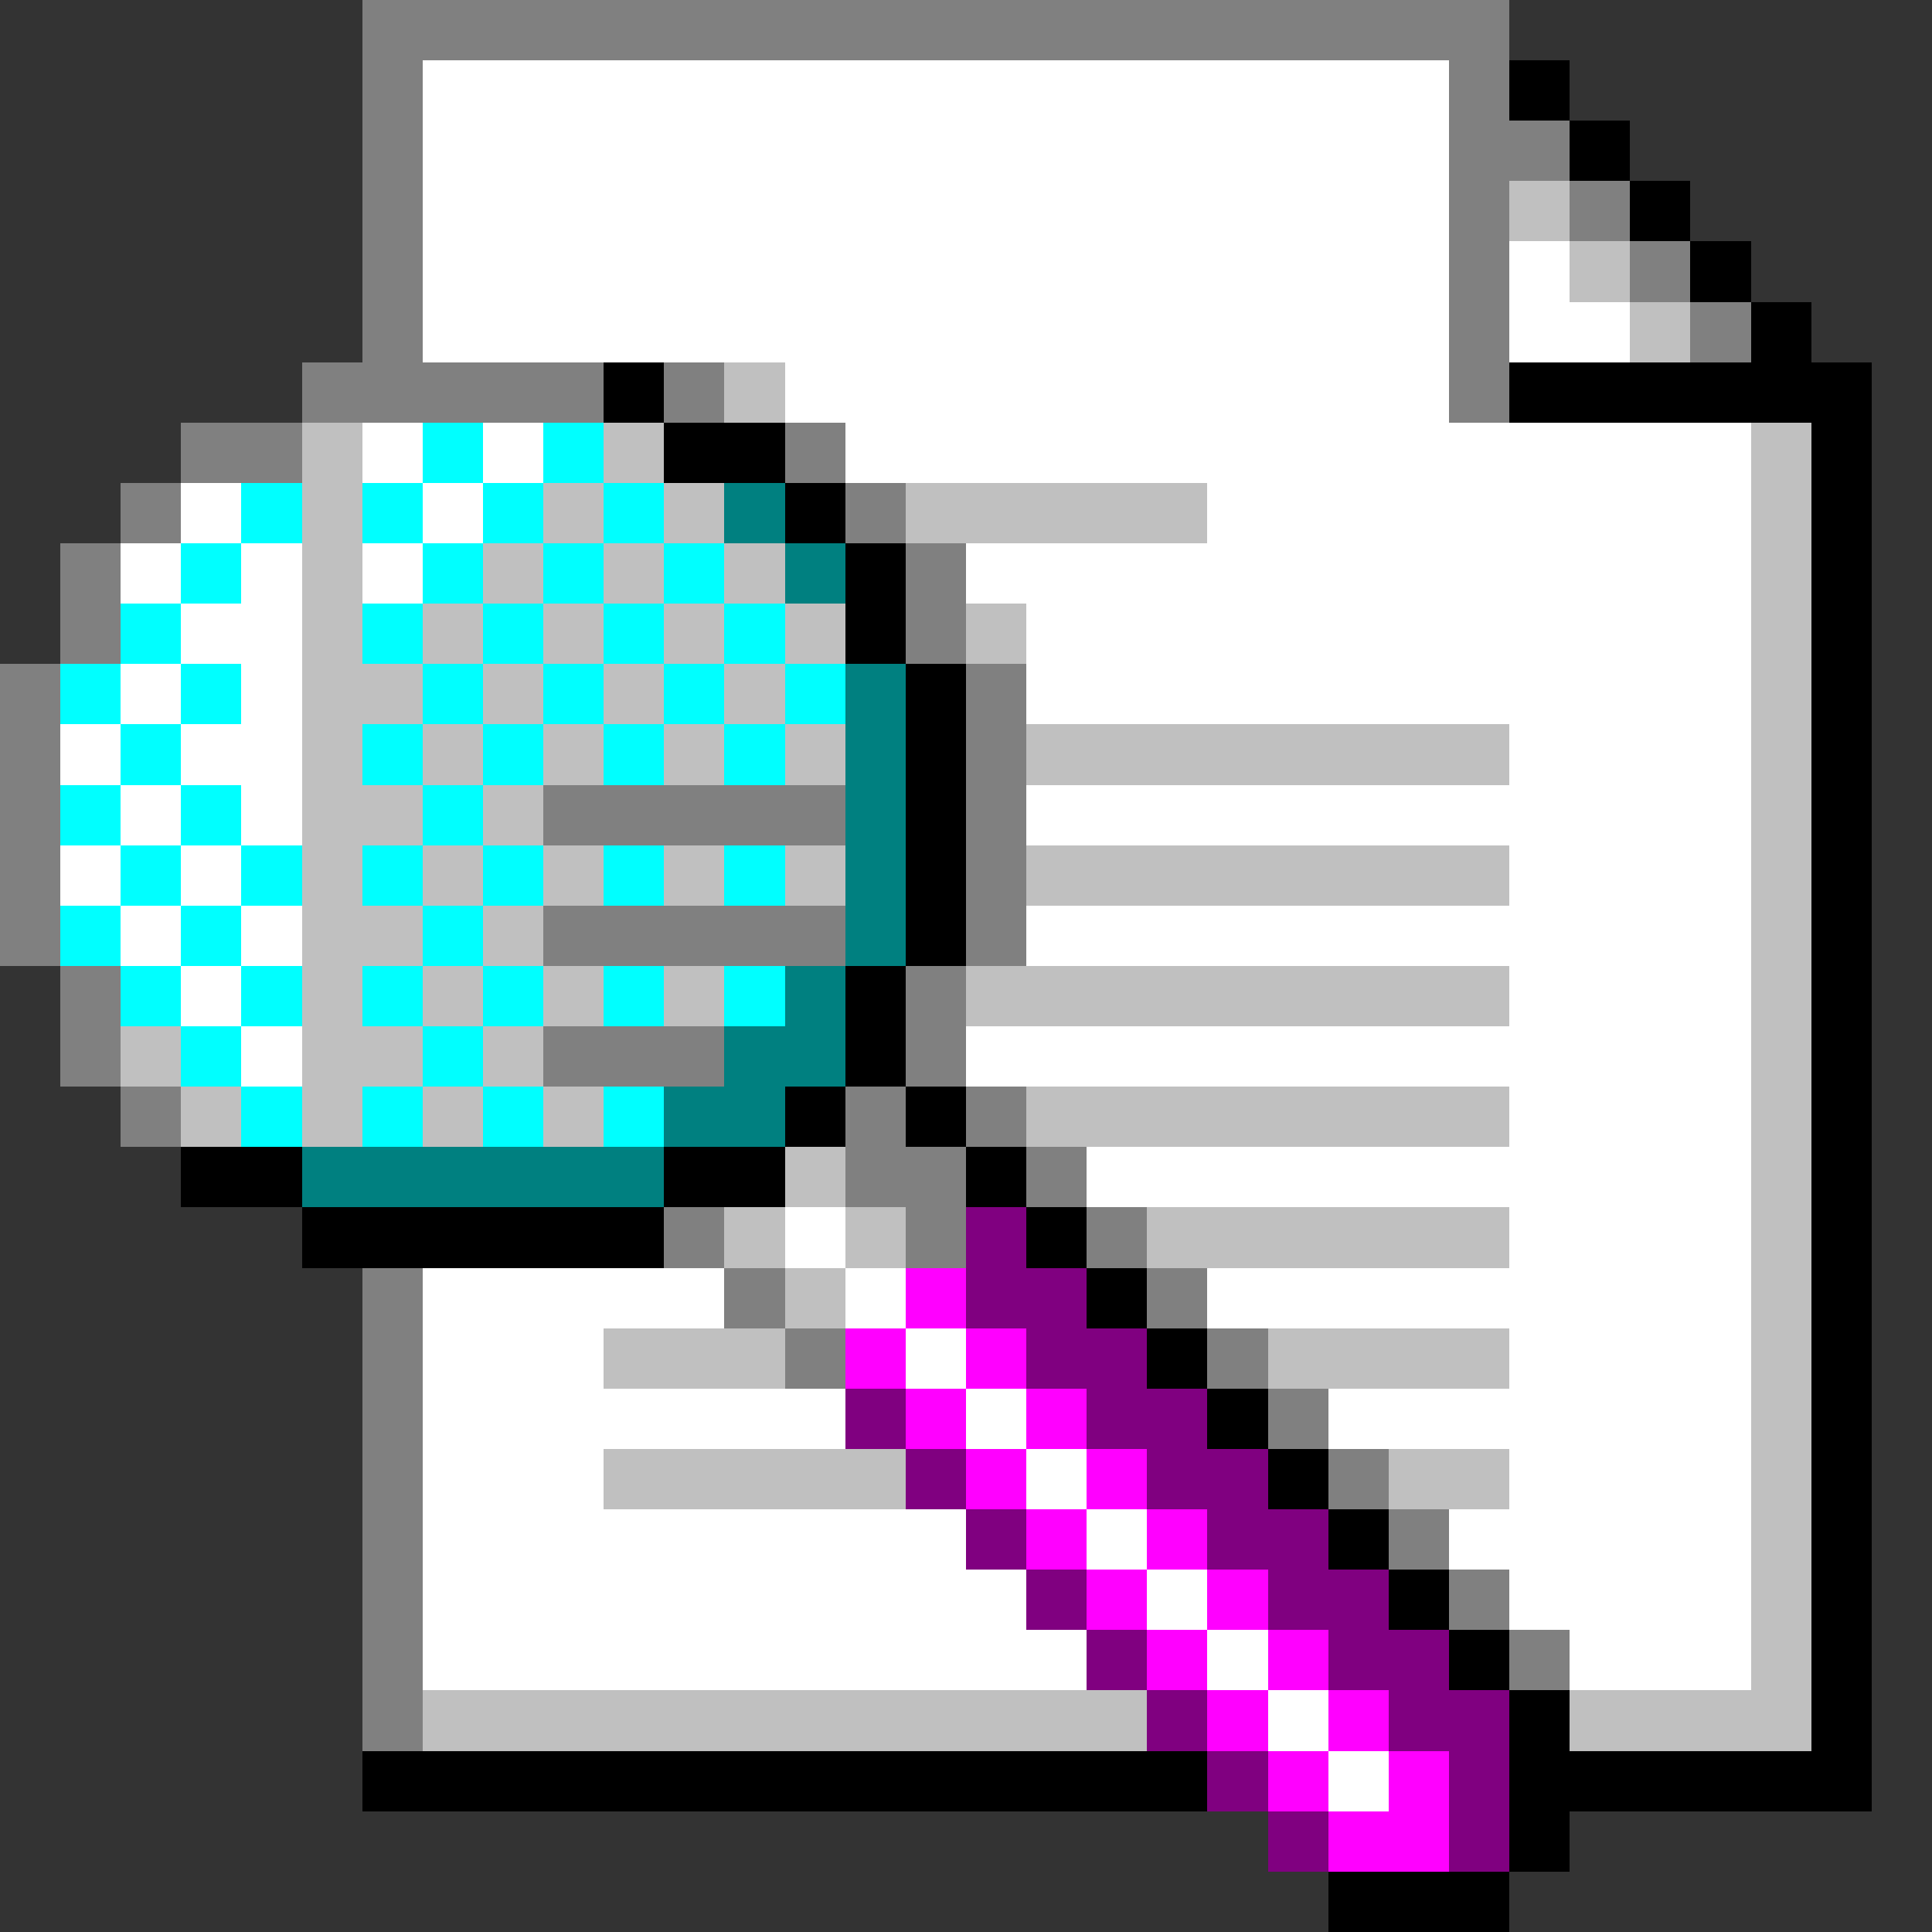 <svg xmlns="http://www.w3.org/2000/svg" width="32" height="32" shape-rendering="crispEdges" viewBox="0 -0.5 32 32"><rect x="0" y="-0.5" width="32" height="32" fill="#333333" stroke="none"/><path stroke="gray" d="M6 0h19M6 1h1m17 0h1M6 2h1m17 0h2M6 3h1m17 0h1m1 0h1M6 4h1m17 0h1m2 0h1M6 5h1m17 0h1m3 0h1M5 6h5m1 0h1m12 0h1M3 7h2m8 0h1M2 8h1m11 0h1M1 9h1m13 0h1M1 10h1m13 0h1M0 11h1m15 0h1M0 12h1m15 0h1M0 13h1m8 0h5m2 0h1M0 14h1m15 0h1M0 15h1m8 0h5m2 0h1M1 16h1m13 0h1M1 17h1m7 0h3m3 0h1M2 18h1m11 0h1m1 0h1m-3 1h2m1 0h1m-7 1h1m3 0h1m2 0h1M6 21h1m5 0h1m6 0h1M6 22h1m6 0h1m6 0h1M6 23h1m14 0h1M6 24h1m15 0h1M6 25h1m16 0h1M6 26h1m17 0h1M6 27h1m18 0h1M6 28h1"/><path stroke="#fff" d="M7 1h17M7 2h17M7 3h17M7 4h17m1 0h1M7 5h17m1 0h2M13 6h11M6 7h1m1 0h1m5 0h15M3 8h1m3 0h1m12 0h9M2 9h1m1 0h1m1 0h1m9 0h13M3 10h2m12 0h12M2 11h1m1 0h1m12 0h12M1 12h1m1 0h2m20 0h4M2 13h1m1 0h1m12 0h12M1 14h1m1 0h1m21 0h4M2 15h1m1 0h1m12 0h12M3 16h1m21 0h4M4 17h1m11 0h13m-4 1h4m-11 1h11m-16 1h1m11 0h4M7 21h5m2 0h1m5 0h9M7 22h3m5 0h1m9 0h4M7 23h7m2 0h1m5 0h7M7 24h3m7 0h1m7 0h4M7 25h9m2 0h1m5 0h5M7 26h10m2 0h1m5 0h4M7 27h11m2 0h1m5 0h3m-8 1h1m0 1h1"/><path stroke="#000" d="M25 1h1m0 1h1m0 1h1m0 1h1m0 1h1M10 6h1m14 0h6M11 7h2m17 0h1M13 8h1m16 0h1M14 9h1m15 0h1m-17 1h1m15 0h1m-16 1h1m14 0h1m-16 1h1m14 0h1m-16 1h1m14 0h1m-16 1h1m14 0h1m-16 1h1m14 0h1m-17 1h1m15 0h1m-17 1h1m15 0h1m-18 1h1m1 0h1m14 0h1M3 19h2m6 0h2m3 0h1m13 0h1M5 20h6m6 0h1m12 0h1m-13 1h1m11 0h1m-12 1h1m10 0h1m-11 1h1m9 0h1m-10 1h1m8 0h1m-9 1h1m7 0h1m-8 1h1m6 0h1m-7 1h1m5 0h1m-6 1h1m4 0h1M6 29h14m5 0h6m-6 1h1m-4 1h3"/><path stroke="silver" d="M25 3h1m0 1h1m0 1h1M12 6h1M5 7h1m4 0h1m18 0h1M5 8h1m3 0h1m1 0h1m3 0h5m9 0h1M5 9h1m2 0h1m1 0h1m1 0h1m16 0h1M5 10h1m1 0h1m1 0h1m1 0h1m1 0h1m2 0h1m12 0h1M5 11h2m1 0h1m1 0h1m1 0h1m16 0h1M5 12h1m1 0h1m1 0h1m1 0h1m1 0h1m3 0h8m4 0h1M5 13h2m1 0h1m20 0h1M5 14h1m1 0h1m1 0h1m1 0h1m1 0h1m3 0h8m4 0h1M5 15h2m1 0h1m20 0h1M5 16h1m1 0h1m1 0h1m1 0h1m4 0h9m4 0h1M2 17h1m2 0h2m1 0h1m20 0h1M3 18h1m1 0h1m1 0h1m1 0h1m7 0h8m4 0h1m-17 1h1m15 0h1m-18 1h1m1 0h1m4 0h6m4 0h1m-17 1h1m15 0h1m-20 1h3m8 0h4m4 0h1m-1 1h1m-20 1h5m8 0h2m4 0h1m-1 1h1m-1 1h1m-1 1h1M7 28h12m7 0h4"/><path stroke="#0ff" d="M7 7h1m1 0h1M4 8h1m1 0h1m1 0h1m1 0h1M3 9h1m3 0h1m1 0h1m1 0h1M2 10h1m3 0h1m1 0h1m1 0h1m1 0h1M1 11h1m1 0h1m3 0h1m1 0h1m1 0h1m1 0h1M2 12h1m3 0h1m1 0h1m1 0h1m1 0h1M1 13h1m1 0h1m3 0h1m-6 1h1m1 0h1m1 0h1m1 0h1m1 0h1m1 0h1M1 15h1m1 0h1m3 0h1m-6 1h1m1 0h1m1 0h1m1 0h1m1 0h1m1 0h1M3 17h1m3 0h1m-4 1h1m1 0h1m1 0h1m1 0h1"/><path stroke="teal" d="M12 8h1m0 1h1m0 2h1m-1 1h1m-1 1h1m-1 1h1m-1 1h1m-2 1h1m-2 1h2m-3 1h2m-8 1h6"/><path stroke="purple" d="M16 20h1m-1 1h2m-1 1h2m-5 1h1m3 0h2m-5 1h1m3 0h2m-5 1h1m3 0h2m-5 1h1m3 0h2m-5 1h1m3 0h2m-5 1h1m3 0h2m-5 1h1m3 0h1m-4 1h1m2 0h1"/><path stroke="#f0f" d="M15 21h1m-2 1h1m1 0h1m-2 1h1m1 0h1m-2 1h1m1 0h1m-2 1h1m1 0h1m-2 1h1m1 0h1m-2 1h1m1 0h1m-2 1h1m1 0h1m-2 1h1m1 0h1m-2 1h2"/></svg>
